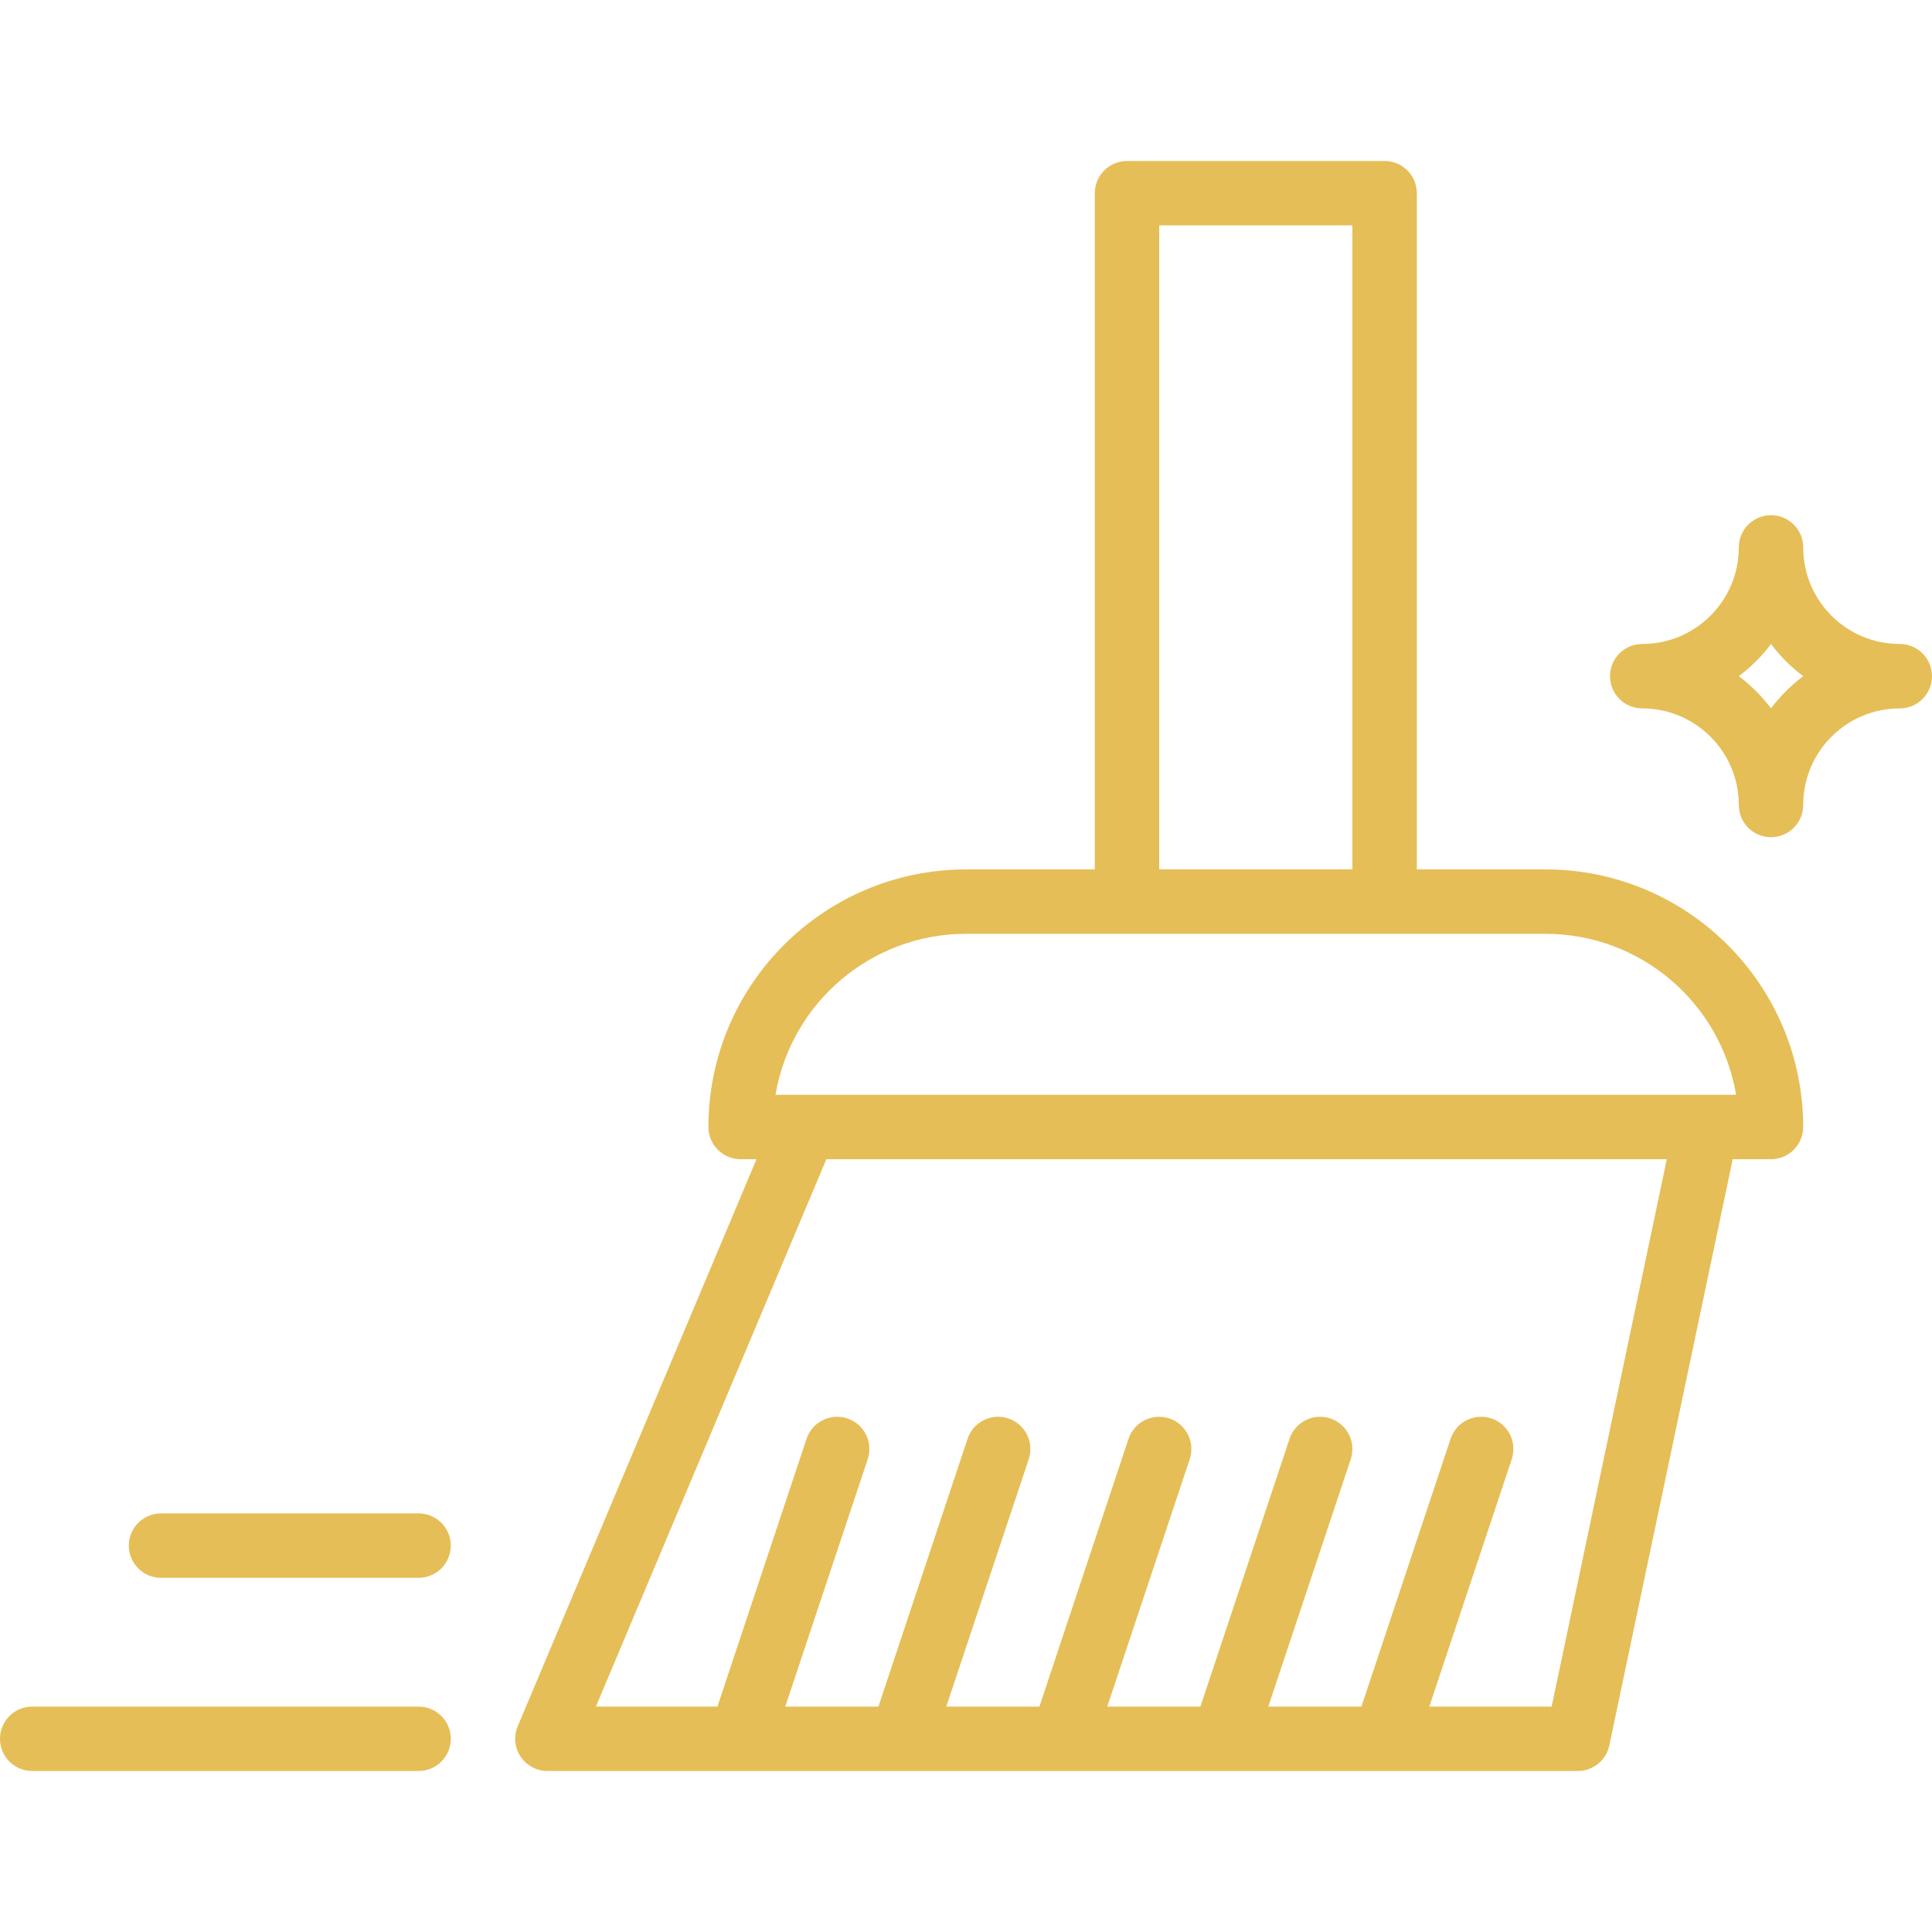 <?xml version="1.0" encoding="iso-8859-1"?>
<!-- Generator: Adobe Illustrator 19.0.0, SVG Export Plug-In . SVG Version: 6.00 Build 0)  -->
<svg version="1.1" id="Capa_1" xmlns="http://www.w3.org/2000/svg" xmlns:xlink="http://www.w3.org/1999/xlink" x="0px" y="0px"
	 viewBox="0 0 480 480" style="enable-background:new 0 0 480 480;" xml:space="preserve">
<g>
	<g>
		<path fill="#E6BE57" d="M384,216h-32V48c0-4.418-3.582-8-8-8h-64c-4.418,0-8,3.582-8,8v168h-32c-35.33,0.04-63.96,28.67-64,64
			c0,4.418,3.582,8,8,8h3.952l-59.328,140.896c-1.714,4.072,0.197,8.763,4.269,10.477c0.983,0.414,2.04,0.627,3.107,0.627h256
			c3.784,0.002,7.052-2.649,7.832-6.352L430.488,288H440c4.418,0,8-3.582,8-8C447.96,244.67,419.33,216.04,384,216z M288,56h48v160
			h-48V56z M385.504,424h-30.4l20.488-61.472c1.396-4.197-0.875-8.732-5.072-10.128c-4.197-1.396-8.732,0.875-10.128,5.072
			L338.24,424h-23.144l20.488-61.472c1.396-4.197-0.875-8.732-5.072-10.128c-4.197-1.396-8.732,0.875-10.128,5.072L298.24,424
			h-23.144l20.488-61.472c1.396-4.197-0.875-8.732-5.072-10.128c-4.197-1.396-8.732,0.875-10.128,5.072L258.24,424h-23.144
			l20.488-61.472c1.396-4.197-0.875-8.732-5.072-10.128c-4.197-1.396-8.732,0.875-10.128,5.072L218.24,424h-23.144l20.488-61.472
			c1.396-4.197-0.875-8.732-5.072-10.128c-4.197-1.396-8.732,0.875-10.128,5.072L178.24,424h-30.192l57.264-136h208.8L385.504,424z
			 M192.664,272c3.935-23.08,23.923-39.971,47.336-40h144c23.413,0.029,43.401,16.92,47.336,40H192.664z"/>
	</g>
</g>
<g>
	<g>
		<path fill="#E6BE57" d="M104,424H8c-4.418,0-8,3.582-8,8s3.582,8,8,8h96c4.418,0,8-3.582,8-8S108.418,424,104,424z"/>
	</g>
</g>
<g>
	<g>
		<path fill="#E6BE57" d="M104,376H40c-4.418,0-8,3.582-8,8s3.582,8,8,8h64c4.418,0,8-3.582,8-8S108.418,376,104,376z"/>
	</g>
</g>
<g>
	<g>
		<path fill="#E6BE57" d="M472,160c-13.255,0-24-10.745-24-24c0-4.418-3.582-8-8-8s-8,3.582-8,8c0,13.255-10.745,24-24,24c-4.418,0-8,3.582-8,8
			s3.582,8,8,8c13.255,0,24,10.745,24,24c0,4.418,3.582,8,8,8s8-3.582,8-8c0-13.255,10.745-24,24-24c4.418,0,8-3.582,8-8
			S476.418,160,472,160z M440,176c-2.276-3.031-4.969-5.724-8-8c3.031-2.276,5.724-4.969,8-8c2.276,3.031,4.969,5.724,8,8
			C444.969,170.276,442.276,172.969,440,176z"/>
	</g>
</g>
<g>
</g>
<g>
</g>
<g>
</g>
<g>
</g>
<g>
</g>
<g>
</g>
<g>
</g>
<g>
</g>
<g>
</g>
<g>
</g>
<g>
</g>
<g>
</g>
<g>
</g>
<g>
</g>
<g>
</g>
</svg>

